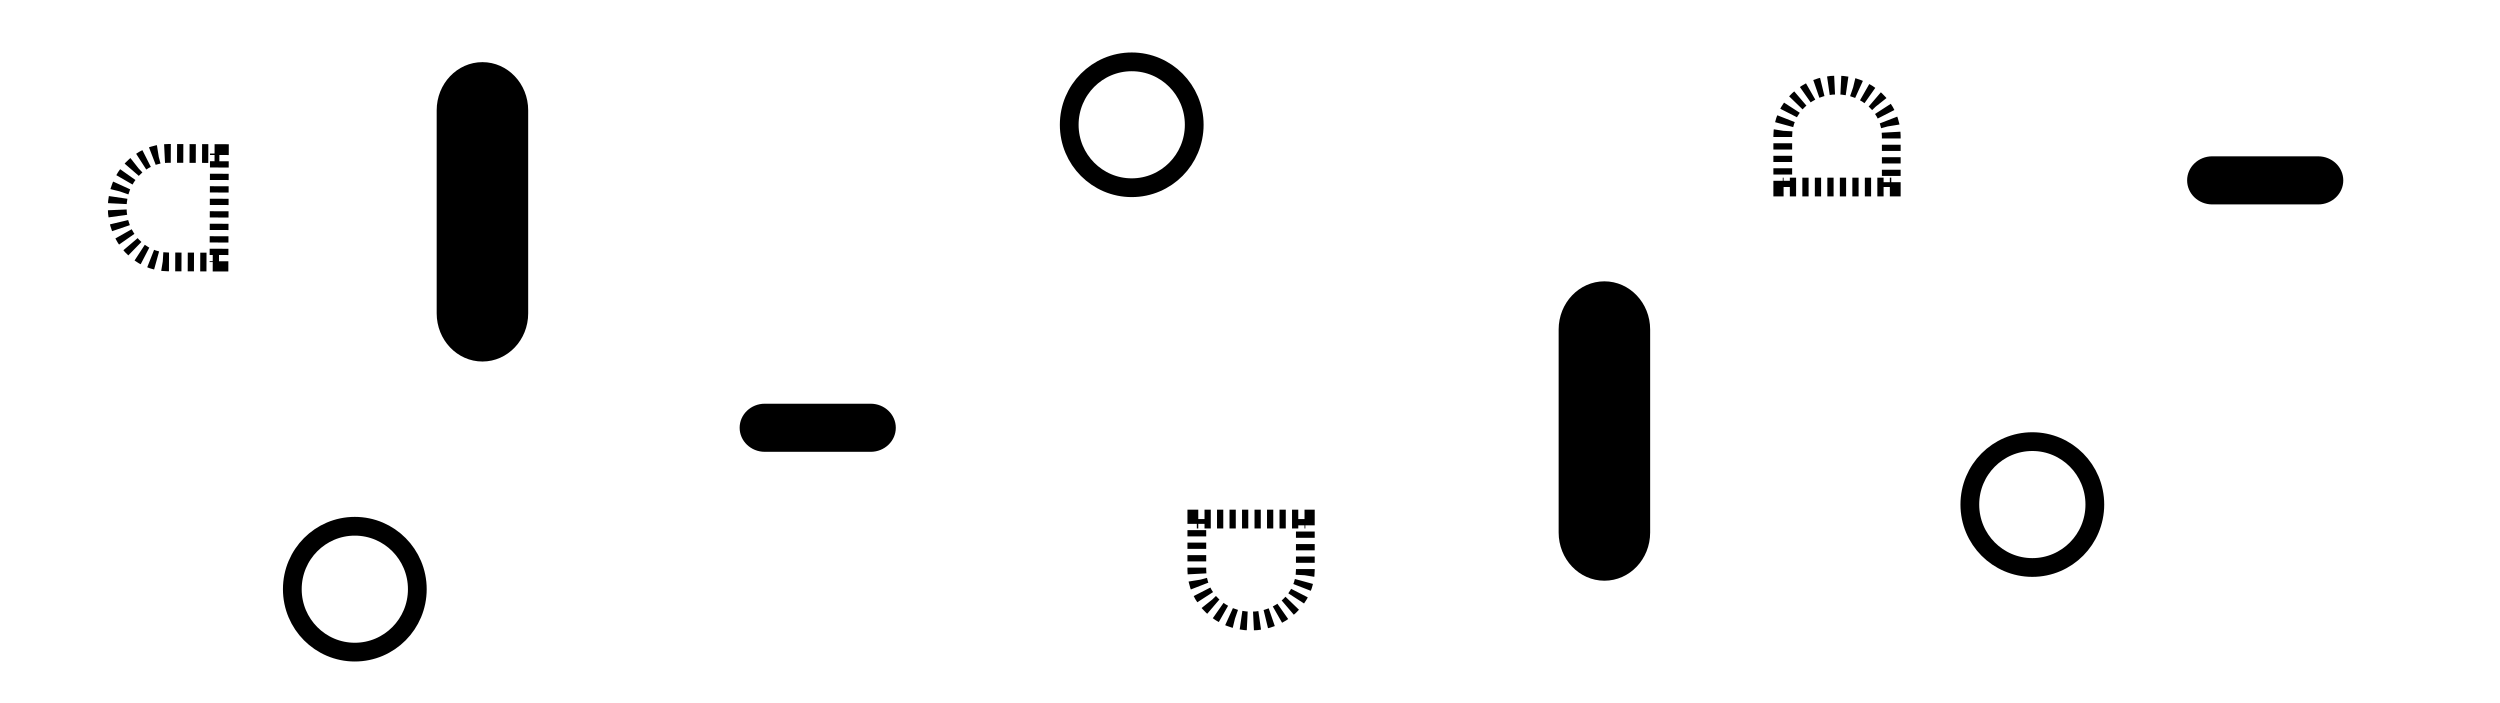 <svg xmlns="http://www.w3.org/2000/svg" width="800" height="225">
 <g id="Layer_1">
  <title>Layer 1</title>
  <path stroke="#000" fill="#000000" stroke-width="0" d="m528.047,105.437l0,64.978l0,0c0,8.512 -6.555,15.413 -14.64,15.413c-8.085,0 -14.64,-6.901 -14.64,-15.413l0,-64.978l0,0c0,-8.512 6.555,-15.413 14.64,-15.413c8.085,0 14.64,6.901 14.64,15.413z" id="svg_39"/>
  <path transform="rotate(90.004 261.671 136.885)" stroke="#000" fill="#000000" stroke-width="0" d="m269.368,119.939l0,33.892l0,0c0,4.44 -3.446,8.039 -7.697,8.039c-4.251,0 -7.697,-3.599 -7.697,-8.039l0,-33.892l0,0c0,-4.44 3.446,-8.039 7.697,-8.039c4.251,0 7.697,3.599 7.697,8.039z" id="svg_40"/>
  <ellipse stroke="#000" ry="20.139" rx="20" id="svg_46" cy="188.542" cx="113.542" stroke-width="6" fill="none"/>
  <ellipse stroke="#000" ry="20.139" rx="20" id="svg_47" cy="39.931" cx="362.153" stroke-width="6" fill="none"/>
  <ellipse stroke="#000" ry="20.139" rx="20" id="svg_48" cy="161.458" cx="650.347" stroke-width="6" fill="none"/>
  <path stroke="#000" fill="#000000" stroke-width="0" d="m169.019,35.298l0,64.978l0,0c0,8.512 -6.555,15.413 -14.64,15.413c-8.085,0 -14.64,-6.901 -14.64,-15.413l0,-64.978l0,0c0,-8.512 6.555,-15.413 14.64,-15.413c8.085,0 14.64,6.901 14.64,15.413z" id="svg_49"/>
  <path transform="rotate(90.004 724.865 57.718)" stroke="#000" fill="#000000" stroke-width="0" d="m732.563,40.772l0,33.892l0,0c0,4.44 -3.446,8.039 -7.697,8.039c-4.251,0 -7.697,-3.599 -7.697,-8.039l0,-33.892l0,0c0,-4.44 3.446,-8.039 7.697,-8.039c4.251,0 7.697,3.599 7.697,8.039z" id="svg_50"/>
  <path transform="rotate(-90 587.845 43.531)" stroke-dasharray="2,2" id="svg_51" d="m571.526,26.17l16.319,0l0,0c9.013,0 16.319,7.773 16.319,17.361c0,9.588 -7.306,17.361 -16.319,17.361l-16.319,0l0,-34.722z" stroke-width="6" stroke="#000" fill="none"/>
  <path transform="rotate(90 400.345 182.42)" stroke-dasharray="2,2" id="svg_52" d="m384.026,165.059l16.319,0l0,0c9.013,0 16.319,7.773 16.319,17.361c0,9.588 -7.306,17.361 -16.319,17.361l-16.319,0l0,-34.722z" stroke-width="6" stroke="#000" fill="none"/>
  <path transform="rotate(-179.791 53.818 66.448)" stroke-dasharray="2,2" id="svg_53" d="m37.498,49.087l16.319,0l0,0c9.013,0 16.319,7.773 16.319,17.361c0,9.588 -7.306,17.361 -16.319,17.361l-16.319,0l0,-34.722z" stroke-width="6" stroke="#000" fill="none"/>
 </g>

</svg>